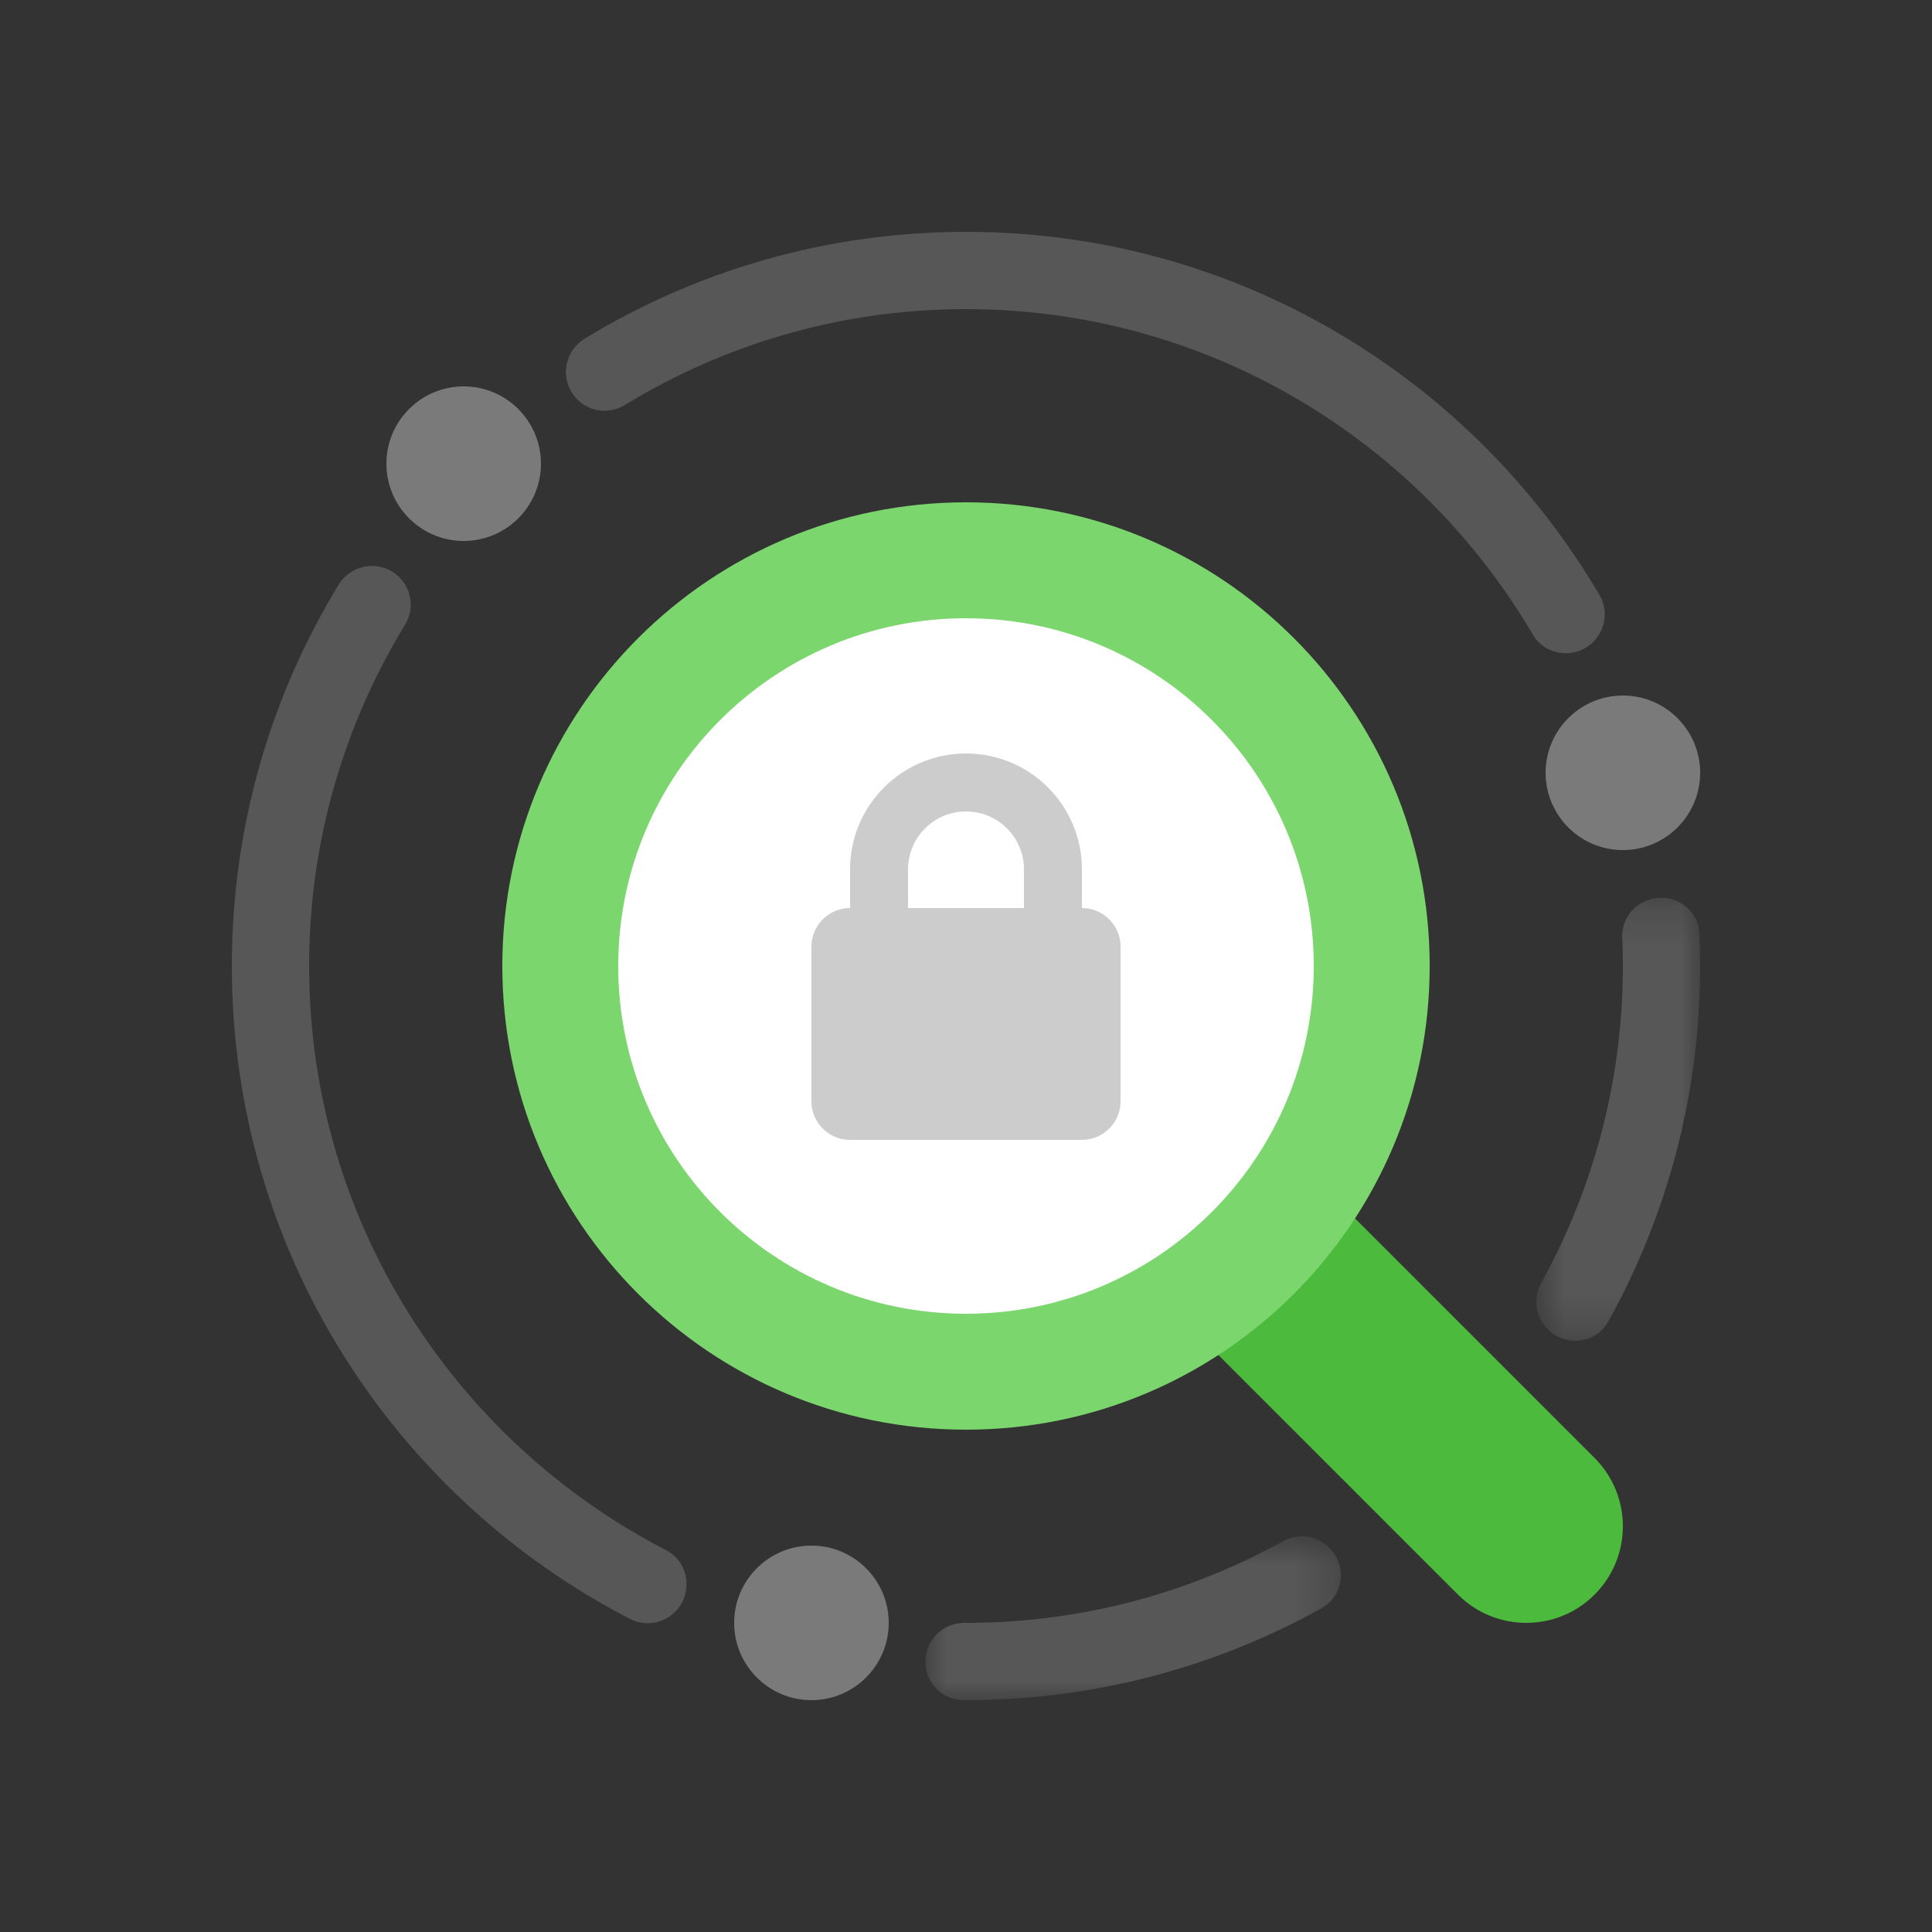 <svg width="50" height="50" viewBox="0 0 50 50" fill="none" xmlns="http://www.w3.org/2000/svg">
<rect x="0" y="0" width="50" height="50" fill="#333333" stroke="none"/>
<path fill-rule="evenodd" clip-rule="evenodd" d="M39.5 42C38.86 42 38.221 41.756 37.732 41.268L23.732 27.268C22.756 26.291 22.756 24.709 23.732 23.732C24.709 22.756 26.292 22.756 27.268 23.732L41.268 37.732C42.244 38.709 42.244 40.291 41.268 41.268C40.78 41.756 40.14 42 39.5 42Z" fill="#4CBA3C"/>
<path fill-rule="evenodd" clip-rule="evenodd" d="M37 25C37 18.372 31.628 13 25 13C18.373 13 13 18.372 13 25C13 31.628 18.373 37 25 37C31.628 37 37 31.628 37 25Z" fill="#7BD66D"/>
<path fill-rule="evenodd" clip-rule="evenodd" d="M34 25C34 20.029 29.971 16 25 16C20.03 16 16 20.029 16 25C16 29.971 20.03 34 25 34C29.971 34 34 29.971 34 25Z" fill="white"/>
<path fill-rule="evenodd" clip-rule="evenodd" d="M32 25C32 21.134 28.866 18 25 18C21.134 18 18 21.134 18 25C18 28.866 21.134 32 25 32C28.866 32 32 28.866 32 25Z" fill="white"/>
<path fill-rule="evenodd" clip-rule="evenodd" d="M12 14C10.897 14 10 13.103 10 12C10 10.897 10.897 10 12 10C13.103 10 14 10.897 14 12C14 13.103 13.103 14 12 14Z" fill="#AAAAAA" fill-opacity="0.6"/>
<path fill-rule="evenodd" clip-rule="evenodd" d="M21 44C19.897 44 19 43.103 19 42C19 40.897 19.897 40 21 40C22.103 40 23 40.897 23 42C23 43.103 22.103 44 21 44Z" fill="#AAAAAA" fill-opacity="0.6"/>
<path fill-rule="evenodd" clip-rule="evenodd" d="M42 22C40.897 22 40 21.103 40 20C40 18.897 40.897 18 42 18C43.103 18 44 18.897 44 20C44 21.103 43.103 22 42 22Z" fill="#AAAAAA" fill-opacity="0.6"/>
<path fill-rule="evenodd" clip-rule="evenodd" d="M17.754 41.165C17.825 40.742 17.622 40.315 17.241 40.119C11.759 37.294 8 31.579 8 25C8 21.766 8.91 18.742 10.484 16.166C10.765 15.705 10.628 15.105 10.176 14.81C9.699 14.498 9.059 14.646 8.763 15.133C7.011 18.009 6 21.386 6 25C6 32.362 10.188 38.745 16.312 41.9C16.913 42.209 17.643 41.832 17.754 41.165Z" fill="#AAAAAA" fill-opacity="0.3"/>
<mask id="mask0_119_190" style="mask-type:luminance" maskUnits="userSpaceOnUse" x="23" y="39" width="12" height="5">
<path fill-rule="evenodd" clip-rule="evenodd" d="M23.947 39.759H34.701V44H23.947V39.759Z" fill="white"/>
</mask>
<g mask="url(#mask0_119_190)">
<path fill-rule="evenodd" clip-rule="evenodd" d="M23.949 42.953C23.918 43.521 24.37 43.999 24.938 44L25 44C28.34 44 31.476 43.135 34.202 41.621C34.77 41.306 34.871 40.528 34.411 40.068L34.386 40.044C34.071 39.728 33.587 39.673 33.197 39.889C30.765 41.234 27.97 42 25 42H24.955C24.419 42 23.978 42.419 23.949 42.953Z" fill="#AAAAAA" fill-opacity="0.3"/>
</g>
<mask id="mask1_119_190" style="mask-type:luminance" maskUnits="userSpaceOnUse" x="39" y="23" width="6" height="12">
<path fill-rule="evenodd" clip-rule="evenodd" d="M39.759 23.233H44V34.7H39.759V23.233Z" fill="white"/>
</mask>
<g mask="url(#mask1_119_190)">
<path fill-rule="evenodd" clip-rule="evenodd" d="M42.695 23.28C42.255 23.404 41.962 23.816 41.983 24.273C41.994 24.514 42 24.756 42 25C42 27.97 41.234 30.765 39.889 33.197C39.673 33.587 39.728 34.071 40.043 34.386L40.068 34.411C40.528 34.87 41.306 34.77 41.622 34.202C43.135 31.476 44 28.34 44 25C44 24.718 43.994 24.439 43.981 24.161C43.953 23.532 43.336 23.099 42.73 23.27L42.695 23.28Z" fill="#AAAAAA" fill-opacity="0.3"/>
</g>
<path fill-rule="evenodd" clip-rule="evenodd" d="M14.811 10.178C15.106 10.629 15.705 10.766 16.165 10.485C18.741 8.91 21.766 8 25 8C31.249 8 36.719 11.392 39.673 16.428C39.903 16.822 40.383 16.994 40.819 16.86C41.434 16.672 41.721 15.956 41.395 15.401C38.096 9.777 31.991 6 25 6C21.385 6 18.008 7.011 15.131 8.764C14.646 9.06 14.498 9.698 14.809 10.174L14.811 10.178Z" fill="#AAAAAA" fill-opacity="0.3"/>
<path fill-rule="evenodd" clip-rule="evenodd" d="M22 23.5L22 22.5C22 20.843 23.344 19.5 25 19.5C26.657 19.5 28 20.843 28 22.5L28 23.5C28.552 23.5 29 23.948 29 24.5V28.5C29 29.052 28.552 29.5 28 29.5H22C21.448 29.5 21 29.052 21 28.5V24.5C21 23.948 21.448 23.5 22 23.5ZM23.5 23.5H26.5V22.5C26.5 21.672 25.829 21 25 21C24.172 21 23.5 21.672 23.5 22.5V23.5Z" fill="#AAAAAA" fill-opacity="0.6"/>
</svg>
